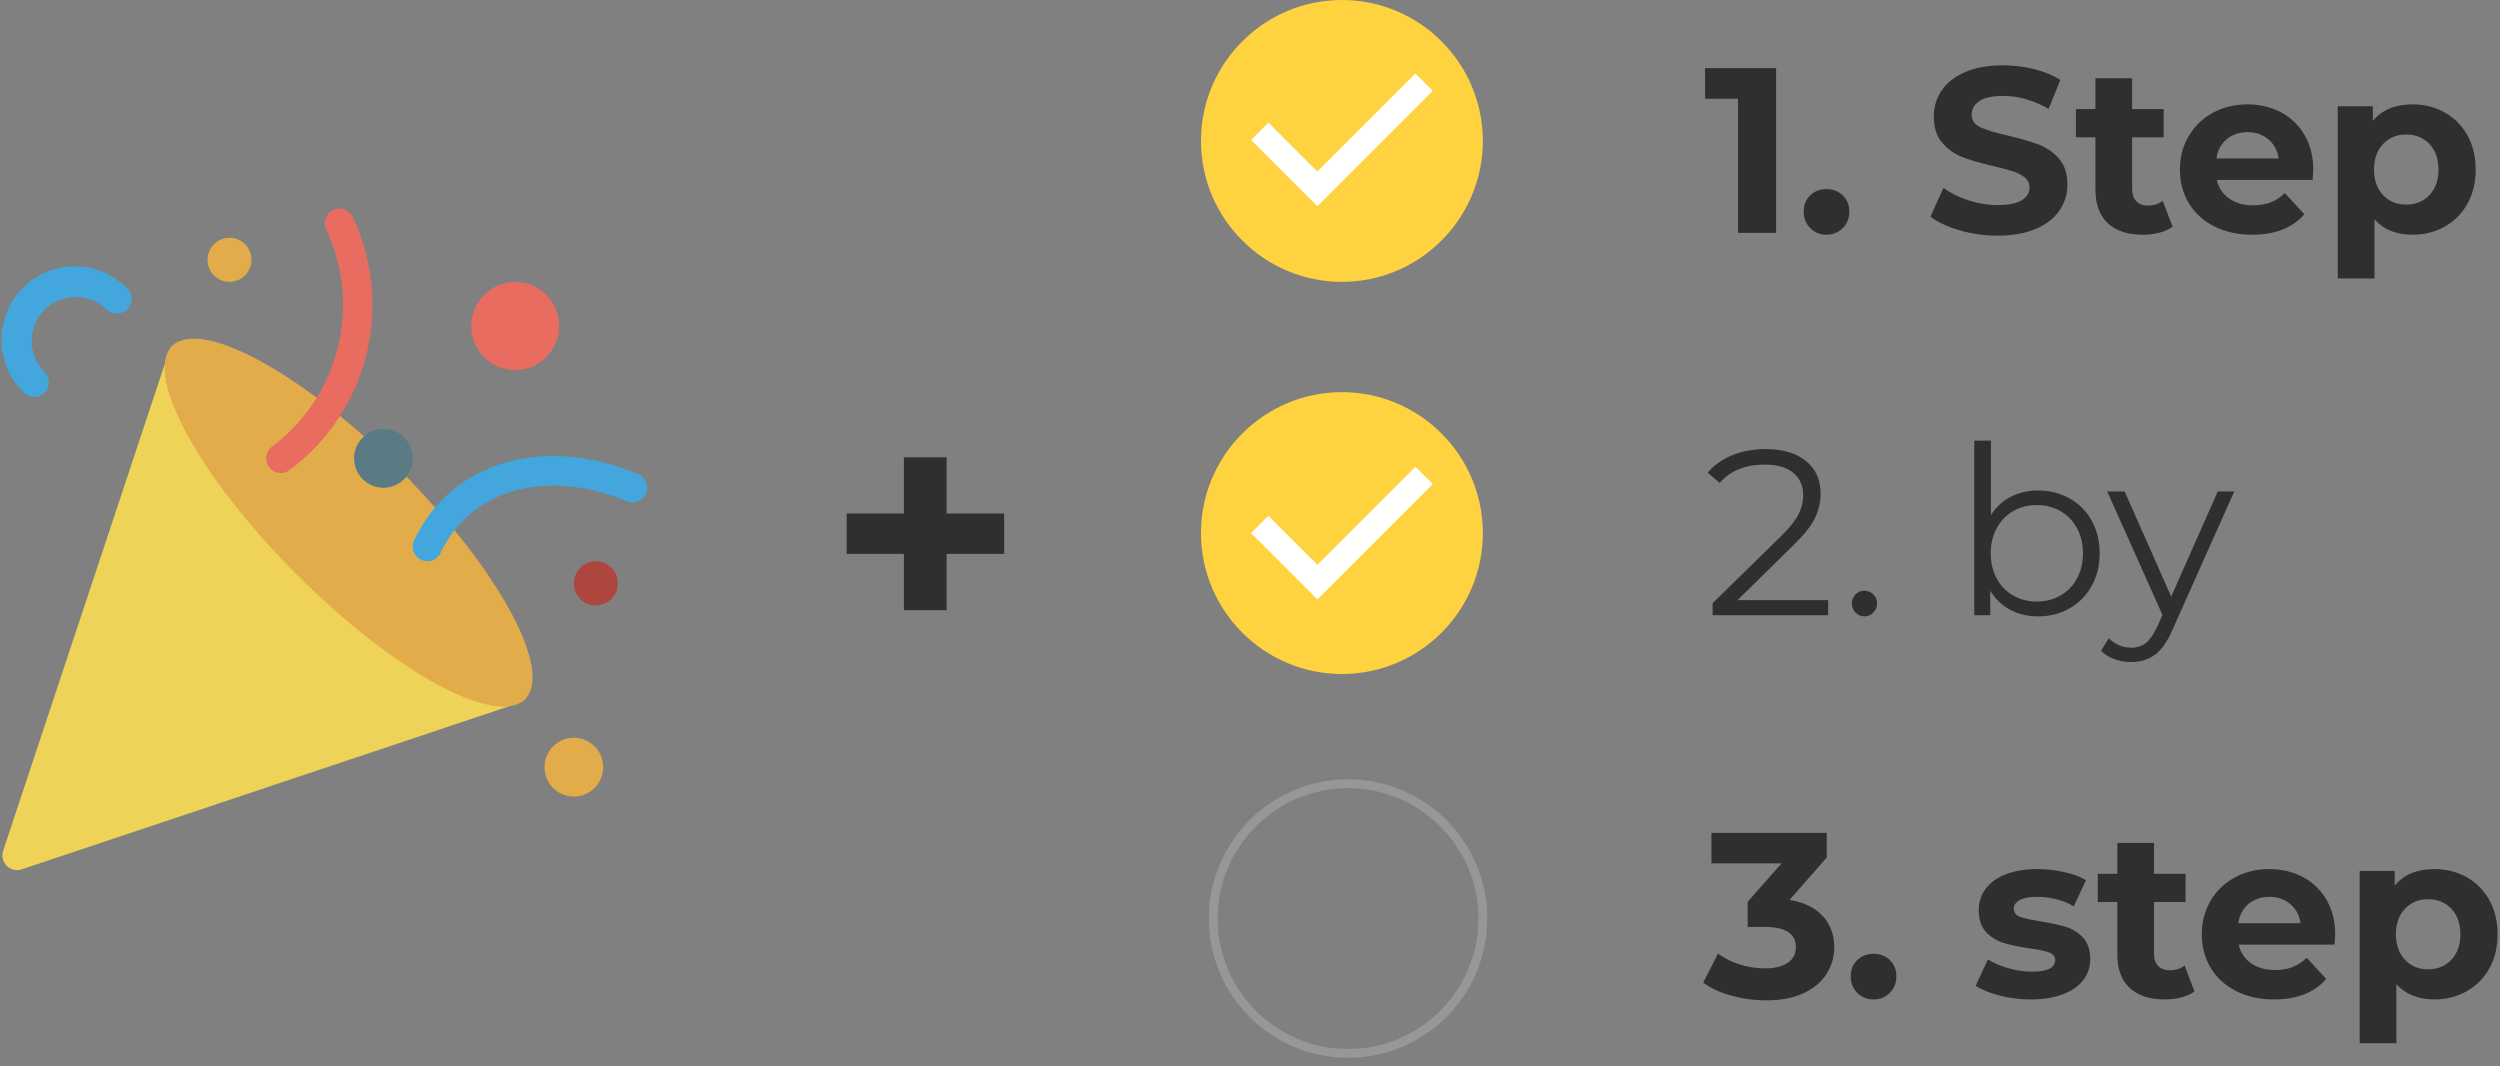 <?xml version="1.0" encoding="UTF-8"?>
<svg width="204px" height="87px" viewBox="0 0 204 87" version="1.1" xmlns="http://www.w3.org/2000/svg" xmlns:xlink="http://www.w3.org/1999/xlink">
    <rect x="0" y="0" width="204" height="87" fill="#808080" stroke="none"/>
    <!-- Generator: Sketch 55.2 (78181) - https://sketchapp.com -->
    <title>Group 66</title>
    <desc>Created with Sketch.</desc>
    <g id="Website-" stroke="none" stroke-width="1" fill="none" fill-rule="evenodd">
        <g id="Desktop-HD" transform="translate(-998, -2769)">
            <g id="Group-66" transform="translate(997, 2769)">
                <g id="Group-60" transform="translate(99, 0)">
                    <g id="Group-58" transform="translate(1, 5)">
                        <g id="Group-47" transform="translate(0, 58)" stroke="#979797" stroke-width="0.72">
                            <circle id="Oval-Copy-3" cx="11" cy="11.954" r="11"></circle>
                        </g>
                        <g id="Group-55" transform="translate(39, 0)" fill="#2F2F2F" fill-rule="nonzero">
                            <path d="M6.933,0.56 L6.933,14 L3.822,14 L3.822,3.056 L1.134,3.056 L1.134,0.56 L6.933,0.56 Z M11.042,14.154 C10.517,14.154 10.075,13.974 9.717,13.616 C9.358,13.258 9.179,12.81 9.179,12.272 C9.179,11.722 9.358,11.277 9.717,10.938 C10.075,10.598 10.517,10.429 11.042,10.429 C11.566,10.429 12.008,10.598 12.366,10.938 C12.725,11.277 12.904,11.722 12.904,12.272 C12.904,12.81 12.725,13.258 12.366,13.616 C12.008,13.974 11.566,14.154 11.042,14.154 Z M25,14.23 C23.938,14.23 22.91,14.086 21.918,13.798 C20.926,13.51 20.13,13.136 19.528,12.675 L20.584,10.333 C21.16,10.755 21.845,11.094 22.638,11.35 C23.432,11.606 24.226,11.734 25.019,11.734 C25.902,11.734 26.555,11.603 26.978,11.341 C27.4,11.078 27.611,10.73 27.611,10.294 C27.611,9.974 27.486,9.709 27.237,9.498 C26.987,9.286 26.667,9.117 26.277,8.989 C25.886,8.861 25.358,8.72 24.693,8.566 C23.669,8.323 22.83,8.08 22.178,7.837 C21.525,7.594 20.965,7.203 20.498,6.666 C20.03,6.128 19.797,5.411 19.797,4.515 C19.797,3.734 20.008,3.027 20.43,2.394 C20.853,1.76 21.49,1.258 22.341,0.886 C23.192,0.515 24.232,0.33 25.461,0.33 C26.318,0.33 27.157,0.432 27.976,0.637 C28.795,0.842 29.512,1.136 30.126,1.52 L29.166,3.882 C27.925,3.178 26.683,2.826 25.442,2.826 C24.571,2.826 23.928,2.966 23.512,3.248 C23.096,3.53 22.888,3.901 22.888,4.362 C22.888,4.822 23.128,5.165 23.608,5.389 C24.088,5.613 24.821,5.834 25.806,6.051 C26.83,6.294 27.669,6.538 28.322,6.781 C28.974,7.024 29.534,7.408 30.002,7.933 C30.469,8.458 30.702,9.168 30.702,10.064 C30.702,10.832 30.488,11.533 30.059,12.166 C29.63,12.8 28.987,13.302 28.13,13.674 C27.272,14.045 26.229,14.23 25,14.23 Z M39.285,13.501 C38.99,13.718 38.629,13.882 38.2,13.99 C37.771,14.099 37.32,14.154 36.846,14.154 C35.618,14.154 34.667,13.84 33.995,13.213 C33.323,12.586 32.987,11.664 32.987,10.448 L32.987,6.205 L31.394,6.205 L31.394,3.901 L32.987,3.901 L32.987,1.386 L35.982,1.386 L35.982,3.901 L38.555,3.901 L38.555,6.205 L35.982,6.205 L35.982,10.41 C35.982,10.845 36.094,11.181 36.318,11.418 C36.542,11.654 36.859,11.773 37.269,11.773 C37.742,11.773 38.146,11.645 38.478,11.389 L39.285,13.501 Z M50.766,8.874 C50.766,8.912 50.747,9.181 50.709,9.68 L42.894,9.68 C43.035,10.32 43.368,10.826 43.893,11.197 C44.418,11.568 45.07,11.754 45.851,11.754 C46.389,11.754 46.866,11.674 47.282,11.514 C47.698,11.354 48.085,11.101 48.443,10.755 L50.037,12.483 C49.064,13.597 47.643,14.154 45.774,14.154 C44.61,14.154 43.579,13.926 42.683,13.472 C41.787,13.018 41.096,12.387 40.61,11.581 C40.123,10.774 39.88,9.859 39.88,8.835 C39.88,7.824 40.12,6.912 40.6,6.099 C41.08,5.286 41.739,4.653 42.578,4.198 C43.416,3.744 44.354,3.517 45.39,3.517 C46.402,3.517 47.317,3.734 48.136,4.17 C48.955,4.605 49.598,5.229 50.066,6.042 C50.533,6.854 50.766,7.798 50.766,8.874 Z M45.41,5.782 C44.731,5.782 44.162,5.974 43.701,6.358 C43.24,6.742 42.958,7.267 42.856,7.933 L47.944,7.933 C47.842,7.28 47.56,6.758 47.099,6.368 C46.638,5.978 46.075,5.782 45.41,5.782 Z M58.869,3.517 C59.829,3.517 60.702,3.738 61.49,4.179 C62.277,4.621 62.894,5.242 63.342,6.042 C63.79,6.842 64.014,7.773 64.014,8.835 C64.014,9.898 63.79,10.829 63.342,11.629 C62.894,12.429 62.277,13.05 61.49,13.491 C60.702,13.933 59.829,14.154 58.869,14.154 C57.55,14.154 56.514,13.738 55.758,12.906 L55.758,17.725 L52.763,17.725 L52.763,3.67 L55.624,3.67 L55.624,4.861 C56.366,3.965 57.448,3.517 58.869,3.517 Z M58.35,11.696 C59.118,11.696 59.749,11.437 60.242,10.918 C60.734,10.4 60.981,9.706 60.981,8.835 C60.981,7.965 60.734,7.27 60.242,6.752 C59.749,6.234 59.118,5.974 58.35,5.974 C57.582,5.974 56.952,6.234 56.459,6.752 C55.966,7.27 55.72,7.965 55.72,8.835 C55.72,9.706 55.966,10.4 56.459,10.918 C56.952,11.437 57.582,11.696 58.35,11.696 Z" id="1.Step"></path>
                            <path d="M8.027,68.432 C9.205,68.624 10.107,69.062 10.734,69.747 C11.362,70.432 11.675,71.28 11.675,72.291 C11.675,73.072 11.47,73.792 11.061,74.451 C10.651,75.11 10.027,75.638 9.189,76.035 C8.35,76.432 7.323,76.63 6.107,76.63 C5.16,76.63 4.229,76.506 3.314,76.256 C2.398,76.006 1.621,75.651 0.981,75.19 L2.19,72.81 C2.702,73.194 3.294,73.491 3.966,73.702 C4.638,73.914 5.326,74.019 6.03,74.019 C6.811,74.019 7.426,73.869 7.874,73.568 C8.322,73.267 8.546,72.842 8.546,72.291 C8.546,71.19 7.707,70.64 6.03,70.64 L4.61,70.64 L4.61,68.586 L7.374,65.456 L1.653,65.456 L1.653,62.96 L11.061,62.96 L11.061,64.976 L8.027,68.432 Z M14.882,76.554 C14.357,76.554 13.915,76.374 13.557,76.016 C13.198,75.658 13.019,75.21 13.019,74.672 C13.019,74.122 13.198,73.677 13.557,73.338 C13.915,72.998 14.357,72.829 14.882,72.829 C15.406,72.829 15.848,72.998 16.206,73.338 C16.565,73.677 16.744,74.122 16.744,74.672 C16.744,75.21 16.565,75.658 16.206,76.016 C15.848,76.374 15.406,76.554 14.882,76.554 Z M27.688,76.554 C26.83,76.554 25.992,76.448 25.173,76.237 C24.354,76.026 23.701,75.76 23.214,75.44 L24.213,73.29 C24.674,73.584 25.23,73.824 25.883,74.01 C26.536,74.195 27.176,74.288 27.803,74.288 C29.07,74.288 29.704,73.974 29.704,73.347 C29.704,73.053 29.531,72.842 29.186,72.714 C28.84,72.586 28.309,72.477 27.592,72.387 C26.747,72.259 26.05,72.112 25.499,71.946 C24.949,71.779 24.472,71.485 24.069,71.062 C23.666,70.64 23.464,70.038 23.464,69.258 C23.464,68.605 23.653,68.026 24.03,67.52 C24.408,67.014 24.958,66.621 25.682,66.339 C26.405,66.058 27.259,65.917 28.245,65.917 C28.974,65.917 29.701,65.997 30.424,66.157 C31.147,66.317 31.746,66.538 32.219,66.819 L31.221,68.95 C30.312,68.438 29.32,68.182 28.245,68.182 C27.605,68.182 27.125,68.272 26.805,68.451 C26.485,68.63 26.325,68.861 26.325,69.142 C26.325,69.462 26.498,69.686 26.843,69.814 C27.189,69.942 27.739,70.064 28.494,70.179 C29.339,70.32 30.03,70.47 30.568,70.63 C31.106,70.79 31.573,71.082 31.97,71.504 C32.366,71.926 32.565,72.515 32.565,73.27 C32.565,73.91 32.373,74.48 31.989,74.979 C31.605,75.478 31.045,75.866 30.309,76.141 C29.573,76.416 28.699,76.554 27.688,76.554 Z M41.07,75.901 C40.776,76.118 40.414,76.282 39.986,76.39 C39.557,76.499 39.106,76.554 38.632,76.554 C37.403,76.554 36.453,76.24 35.781,75.613 C35.109,74.986 34.773,74.064 34.773,72.848 L34.773,68.605 L33.179,68.605 L33.179,66.301 L34.773,66.301 L34.773,63.786 L37.768,63.786 L37.768,66.301 L40.341,66.301 L40.341,68.605 L37.768,68.605 L37.768,72.81 C37.768,73.245 37.88,73.581 38.104,73.818 C38.328,74.054 38.645,74.173 39.054,74.173 C39.528,74.173 39.931,74.045 40.264,73.789 L41.07,75.901 Z M52.552,71.274 C52.552,71.312 52.533,71.581 52.494,72.08 L44.68,72.08 C44.821,72.72 45.154,73.226 45.678,73.597 C46.203,73.968 46.856,74.154 47.637,74.154 C48.174,74.154 48.651,74.074 49.067,73.914 C49.483,73.754 49.87,73.501 50.229,73.155 L51.822,74.883 C50.85,75.997 49.429,76.554 47.56,76.554 C46.395,76.554 45.365,76.326 44.469,75.872 C43.573,75.418 42.882,74.787 42.395,73.981 C41.909,73.174 41.666,72.259 41.666,71.235 C41.666,70.224 41.906,69.312 42.386,68.499 C42.866,67.686 43.525,67.053 44.363,66.598 C45.202,66.144 46.139,65.917 47.176,65.917 C48.187,65.917 49.102,66.134 49.922,66.57 C50.741,67.005 51.384,67.629 51.851,68.442 C52.318,69.254 52.552,70.198 52.552,71.274 Z M47.195,68.182 C46.517,68.182 45.947,68.374 45.486,68.758 C45.026,69.142 44.744,69.667 44.642,70.333 L49.73,70.333 C49.627,69.68 49.346,69.158 48.885,68.768 C48.424,68.378 47.861,68.182 47.195,68.182 Z M60.654,65.917 C61.614,65.917 62.488,66.138 63.275,66.579 C64.062,67.021 64.68,67.642 65.128,68.442 C65.576,69.242 65.8,70.173 65.8,71.235 C65.8,72.298 65.576,73.229 65.128,74.029 C64.68,74.829 64.062,75.45 63.275,75.891 C62.488,76.333 61.614,76.554 60.654,76.554 C59.336,76.554 58.299,76.138 57.544,75.306 L57.544,80.125 L54.549,80.125 L54.549,66.07 L57.41,66.07 L57.41,67.261 C58.152,66.365 59.234,65.917 60.654,65.917 Z M60.136,74.096 C60.904,74.096 61.534,73.837 62.027,73.318 C62.52,72.8 62.766,72.106 62.766,71.235 C62.766,70.365 62.52,69.67 62.027,69.152 C61.534,68.634 60.904,68.374 60.136,68.374 C59.368,68.374 58.738,68.634 58.245,69.152 C57.752,69.67 57.506,70.365 57.506,71.235 C57.506,72.106 57.752,72.8 58.245,73.318 C58.738,73.837 59.368,74.096 60.136,74.096 Z" id="3.step"></path>
                            <path d="M11.176,43.971 L11.176,45.2 L1.749,45.2 L1.749,44.221 L7.336,38.749 C8.04,38.058 8.517,37.459 8.766,36.954 C9.016,36.448 9.141,35.939 9.141,35.427 C9.141,34.634 8.869,34.016 8.325,33.574 C7.781,33.133 7.003,32.912 5.992,32.912 C4.418,32.912 3.195,33.411 2.325,34.41 L1.346,33.565 C1.87,32.95 2.539,32.477 3.352,32.144 C4.165,31.811 5.083,31.645 6.107,31.645 C7.477,31.645 8.562,31.968 9.362,32.614 C10.162,33.261 10.562,34.147 10.562,35.274 C10.562,35.965 10.408,36.63 10.101,37.27 C9.794,37.91 9.211,38.646 8.354,39.478 L3.784,43.971 L11.176,43.971 Z M14.133,45.296 C13.851,45.296 13.611,45.194 13.413,44.989 C13.214,44.784 13.115,44.534 13.115,44.24 C13.115,43.946 13.214,43.699 13.413,43.501 C13.611,43.302 13.851,43.203 14.133,43.203 C14.414,43.203 14.658,43.302 14.862,43.501 C15.067,43.699 15.17,43.946 15.17,44.24 C15.17,44.534 15.067,44.784 14.862,44.989 C14.658,45.194 14.414,45.296 14.133,45.296 Z M28.302,35.024 C29.25,35.024 30.107,35.238 30.875,35.667 C31.643,36.096 32.245,36.701 32.68,37.482 C33.115,38.262 33.333,39.152 33.333,40.15 C33.333,41.149 33.115,42.038 32.68,42.819 C32.245,43.6 31.643,44.208 30.875,44.643 C30.107,45.078 29.25,45.296 28.302,45.296 C27.458,45.296 26.699,45.117 26.027,44.758 C25.355,44.4 24.814,43.882 24.405,43.203 L24.405,45.2 L23.099,45.2 L23.099,30.954 L24.462,30.954 L24.462,37.021 C24.885,36.368 25.426,35.872 26.085,35.533 C26.744,35.194 27.483,35.024 28.302,35.024 Z M28.206,44.086 C28.91,44.086 29.55,43.923 30.126,43.597 C30.702,43.27 31.154,42.806 31.48,42.205 C31.806,41.603 31.97,40.918 31.97,40.15 C31.97,39.382 31.806,38.698 31.48,38.096 C31.154,37.494 30.702,37.03 30.126,36.704 C29.55,36.378 28.91,36.214 28.206,36.214 C27.49,36.214 26.846,36.378 26.277,36.704 C25.707,37.03 25.259,37.494 24.933,38.096 C24.606,38.698 24.443,39.382 24.443,40.15 C24.443,40.918 24.606,41.603 24.933,42.205 C25.259,42.806 25.707,43.27 26.277,43.597 C26.846,43.923 27.49,44.086 28.206,44.086 Z M44.315,35.101 L39.266,46.41 C38.856,47.357 38.382,48.029 37.845,48.426 C37.307,48.822 36.661,49.021 35.906,49.021 C35.419,49.021 34.965,48.944 34.542,48.79 C34.12,48.637 33.755,48.406 33.448,48.099 L34.082,47.082 C34.594,47.594 35.208,47.85 35.925,47.85 C36.386,47.85 36.779,47.722 37.106,47.466 C37.432,47.21 37.736,46.774 38.018,46.16 L38.459,45.181 L33.947,35.101 L35.368,35.101 L39.17,43.683 L42.971,35.101 L44.315,35.101 Z" id="2.by"></path>
                        </g>
                    </g>
                    <polygon id="Path" fill="#FFFFFF" fill-rule="nonzero" points="9.5 48.914 4.086 43.5 5.5 42.086 9.5 46.086 17.5 38.086 18.914 39.5"></polygon>
                    <path d="M11.5,23 C5.159,23 0,17.841 0,11.5 C0,5.159 5.159,0 11.5,0 C17.841,0 23,5.159 23,11.5 C23,17.841 17.841,23 11.5,23 Z" id="Path" fill="#FFD240" fill-rule="nonzero"></path>
                    <path d="M11.5,55 C5.159,55 0,49.841 0,43.5 C0,37.159 5.159,32 11.5,32 C17.841,32 23,37.159 23,43.5 C23,49.841 17.841,55 11.5,55 Z" id="Path" fill="#FFD240" fill-rule="nonzero"></path>
                    <polygon id="Path" fill="#FFFFFF" fill-rule="nonzero" points="9.5 48.914 4.086 43.5 5.5 42.086 9.5 46.086 17.5 38.086 18.914 39.5"></polygon>
                    <polygon id="Path-Copy" fill="#FFFFFF" fill-rule="nonzero" points="9.5 16.829 4.086 11.414 5.5 10 9.5 14 17.5 6 18.914 7.414"></polygon>
                </g>
                <g id="party-popper" transform="translate(0, 17)" fill-rule="nonzero">
                    <path d="M43.818,38.375 L16.764,11.222 C16.471,10.928 16.048,10.807 15.644,10.902 C15.241,10.998 14.915,11.296 14.784,11.69 L1.258,52.421 C1.136,52.787 1.198,53.189 1.422,53.501 C1.647,53.814 2.007,54 2.391,54 C2.52,54 2.647,53.979 2.769,53.938 L43.352,40.362 C43.745,40.23 44.042,39.904 44.137,39.499 C44.232,39.094 44.111,38.669 43.818,38.375 Z" id="Path" fill="#EFD358"></path>
                    <ellipse id="Oval" fill="#E2AC4B" transform="translate(29.445, 25.648) rotate(-45) translate(-29.445, -25.648) " cx="29.445" cy="25.648" rx="5.989" ry="20.363"></ellipse>
                    <path d="M35.87,28.8 C35.461,28.798 35.082,28.587 34.864,28.24 C34.646,27.894 34.62,27.46 34.793,27.089 C37.802,20.67 45.321,18.449 53.075,21.689 C53.684,21.944 53.972,22.647 53.718,23.258 C53.464,23.87 52.764,24.159 52.154,23.904 C45.637,21.18 39.392,22.91 36.958,28.104 C36.761,28.529 36.337,28.801 35.87,28.8 Z" id="Path" fill="#43A6DD"></path>
                    <ellipse id="Oval" fill="#E86C60" cx="43.043" cy="9.6" rx="3.587" ry="3.6"></ellipse>
                    <ellipse id="Oval" fill="#E2AC4B" cx="47.826" cy="45.6" rx="2.391" ry="2.4"></ellipse>
                    <ellipse id="Oval" fill="#5A7A84" cx="32.283" cy="20.4" rx="2.391" ry="2.4"></ellipse>
                    <ellipse id="Oval" fill="#AE453E" cx="49.62" cy="30.6" rx="1.793" ry="1.8"></ellipse>
                    <ellipse id="Oval" fill="#E2AC4B" cx="19.728" cy="4.2" rx="1.793" ry="1.8"></ellipse>
                    <path d="M23.913,21.6 C23.398,21.6 22.941,21.269 22.779,20.779 C22.616,20.289 22.784,19.75 23.196,19.44 C28.697,15.329 30.54,7.891 27.597,1.673 C27.348,1.066 27.63,0.371 28.231,0.113 C28.832,-0.146 29.528,0.128 29.794,0.727 C33.196,7.961 31.034,16.599 24.63,21.36 C24.424,21.516 24.172,21.601 23.913,21.6 Z" id="Path" fill="#E86C60"></path>
                    <path d="M3.793,15.394 C3.476,15.394 3.171,15.267 2.947,15.042 C1.393,13.536 0.77,11.305 1.317,9.207 C1.864,7.109 3.496,5.471 5.587,4.922 C7.677,4.373 9.9,4.998 11.401,6.558 C11.854,7.029 11.847,7.777 11.386,8.24 C10.925,8.703 10.179,8.71 9.71,8.255 C8.291,6.895 6.057,6.895 4.638,8.255 C3.238,9.661 3.238,11.939 4.638,13.345 C4.98,13.688 5.082,14.204 4.897,14.653 C4.712,15.101 4.276,15.394 3.793,15.394 L3.793,15.394 Z" id="Path" fill="#43A6DD"></path>
                </g>
                <polygon id="+" fill="#2F2F2F" fill-rule="nonzero" points="82.939 45.197 78.242 45.197 78.242 49.787 74.758 49.787 74.758 45.197 70.088 45.197 70.088 41.903 74.758 41.903 74.758 37.313 78.242 37.313 78.242 41.903 82.939 41.903"></polygon>
            </g>
        </g>
    </g>
</svg>